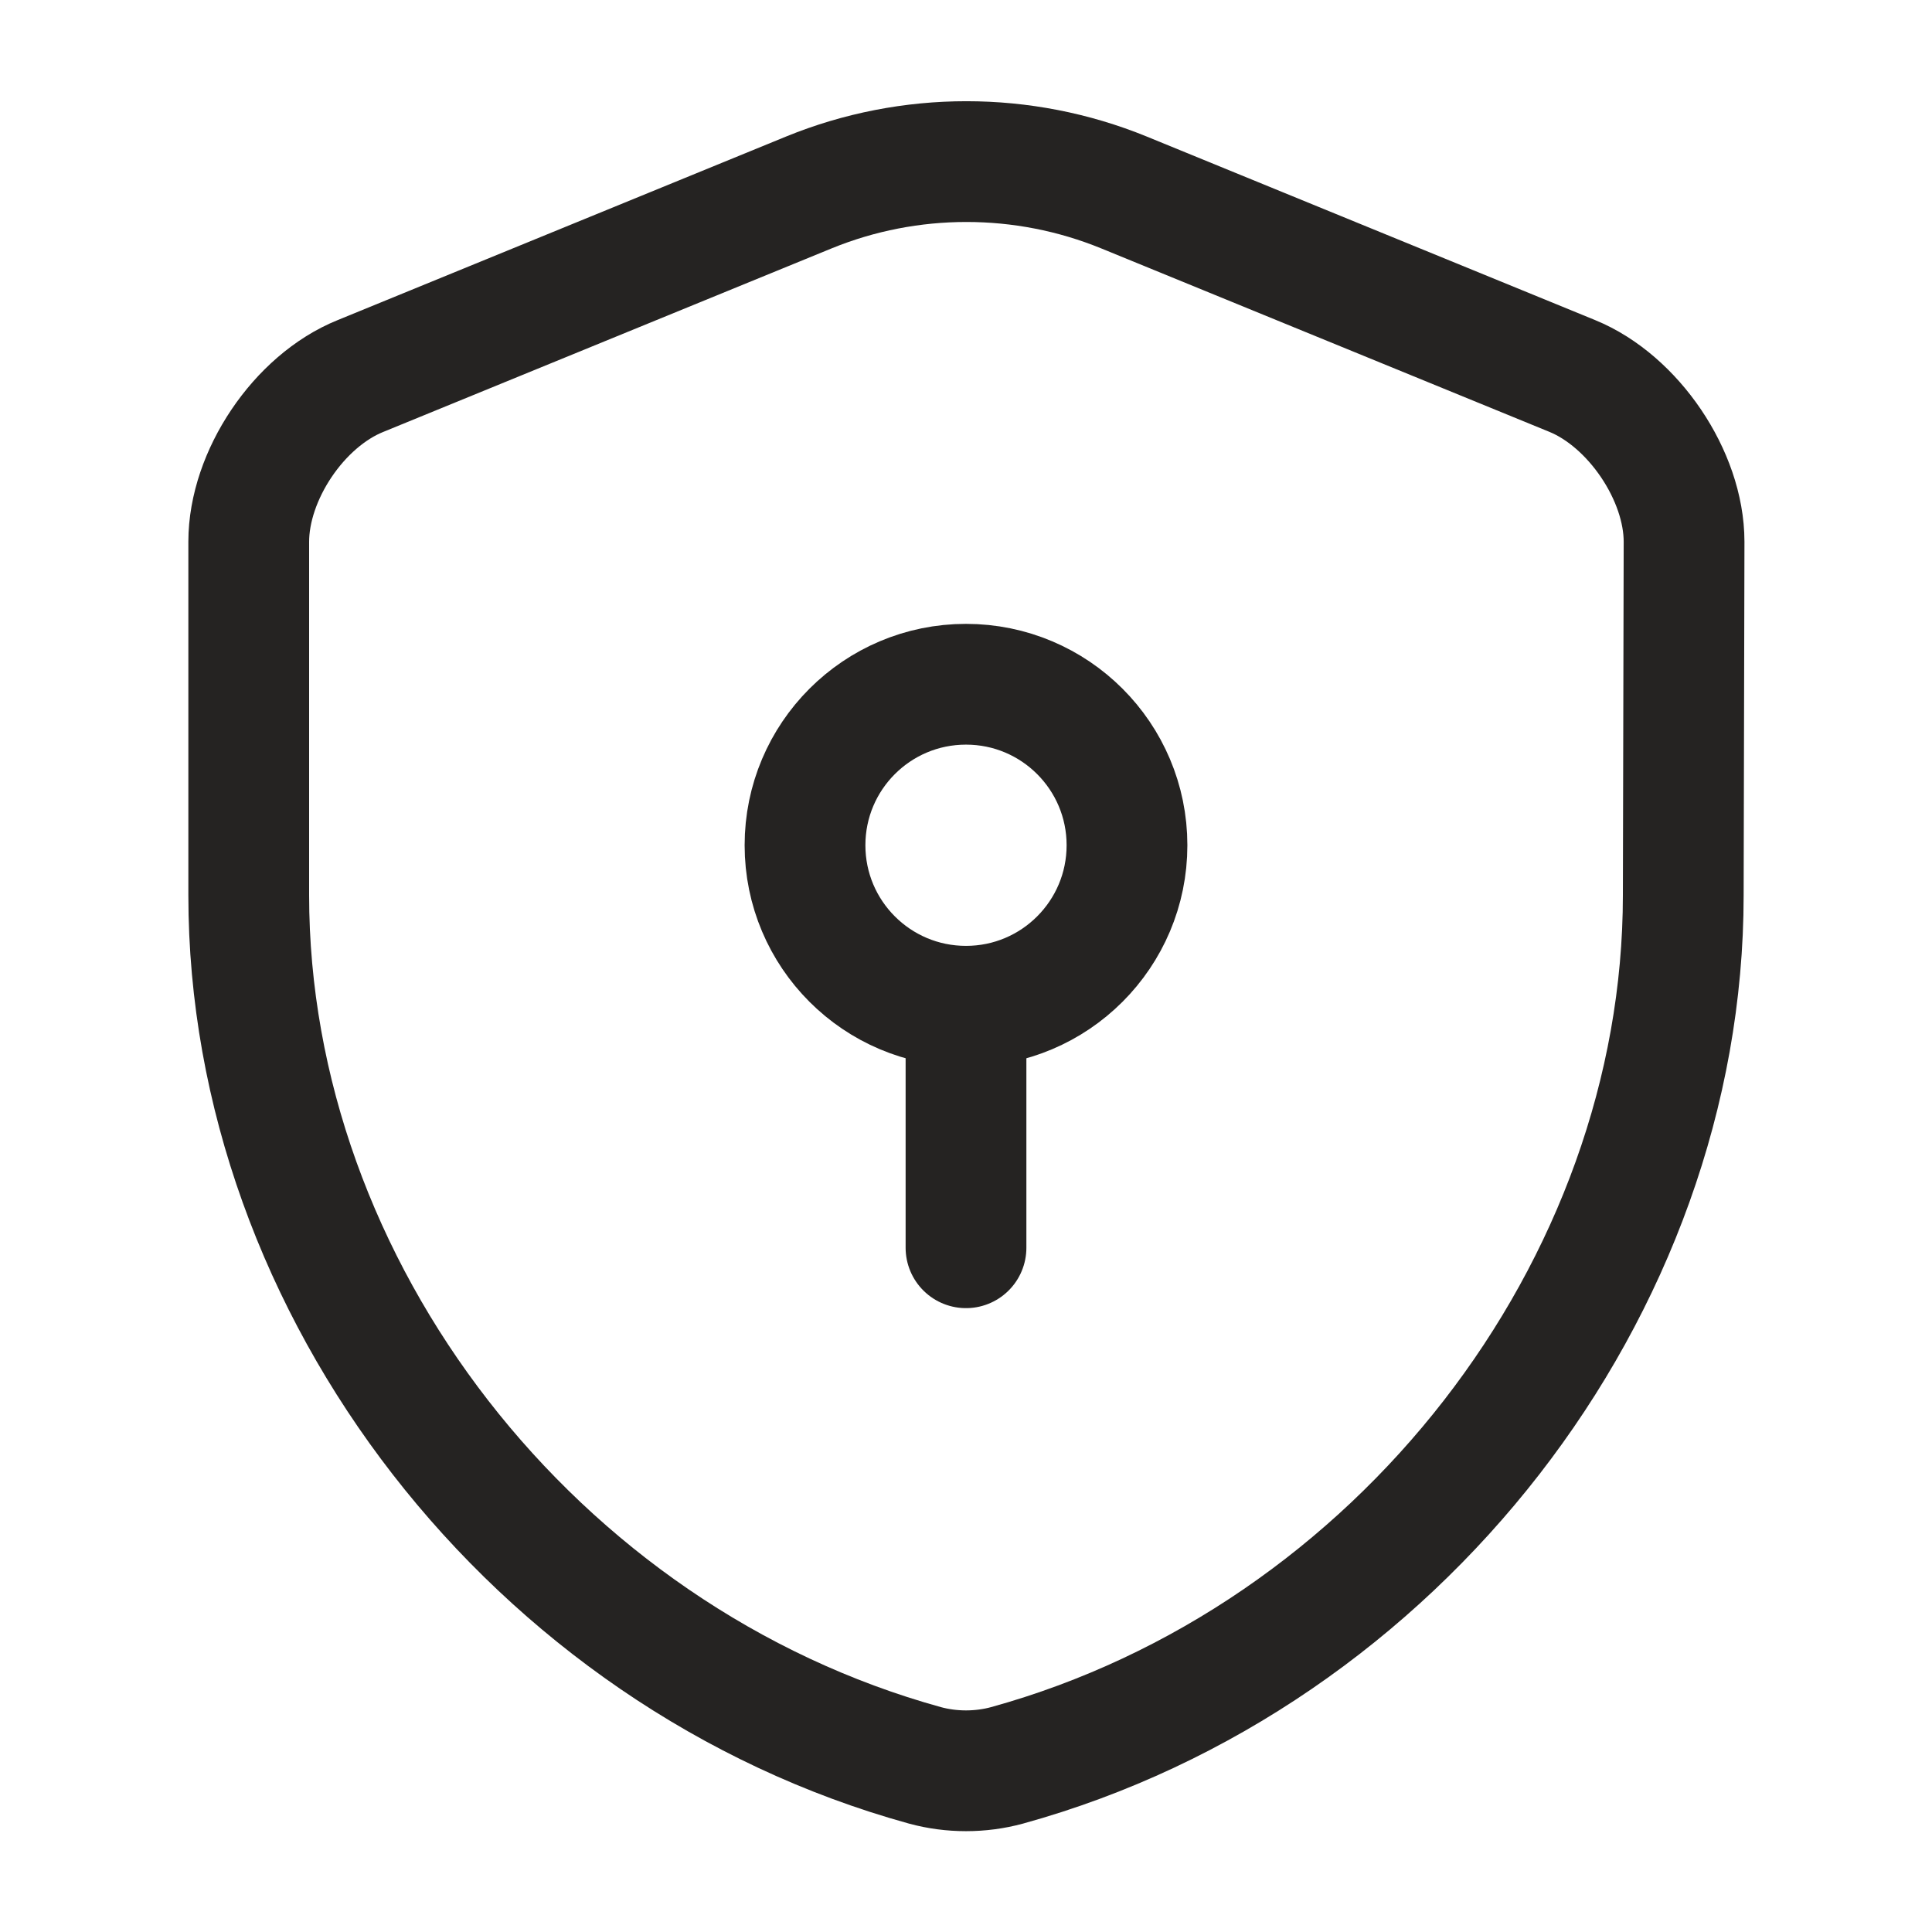 <svg width="67" height="67" viewBox="0 0 67 67" fill="none" xmlns="http://www.w3.org/2000/svg">
<path d="M58.374 31.043C58.374 44.694 48.463 57.48 34.924 61.221C34.002 61.472 32.998 61.472 32.076 61.221C18.537 57.48 8.626 44.694 8.626 31.043V18.788C8.626 16.499 10.357 13.902 12.507 13.037L28.056 6.672C31.546 5.248 35.482 5.248 38.972 6.672L54.521 13.037C56.643 13.902 58.402 16.499 58.402 18.788L58.374 31.043Z" stroke="#252322" stroke-width="4.188" stroke-linecap="round" stroke-linejoin="round"/>
<path d="M33.5 34.896C36.584 34.896 39.083 32.396 39.083 29.312C39.083 26.229 36.584 23.729 33.5 23.729C30.416 23.729 27.917 26.229 27.917 29.312C27.917 32.396 30.416 34.896 33.5 34.896Z" stroke="#252322" stroke-width="4.188" stroke-miterlimit="10" stroke-linecap="round" stroke-linejoin="round"/>
<path d="M33.5 34.896V43.271" stroke="#252322" stroke-width="4.188" stroke-miterlimit="10" stroke-linecap="round" stroke-linejoin="round"/>
</svg>
